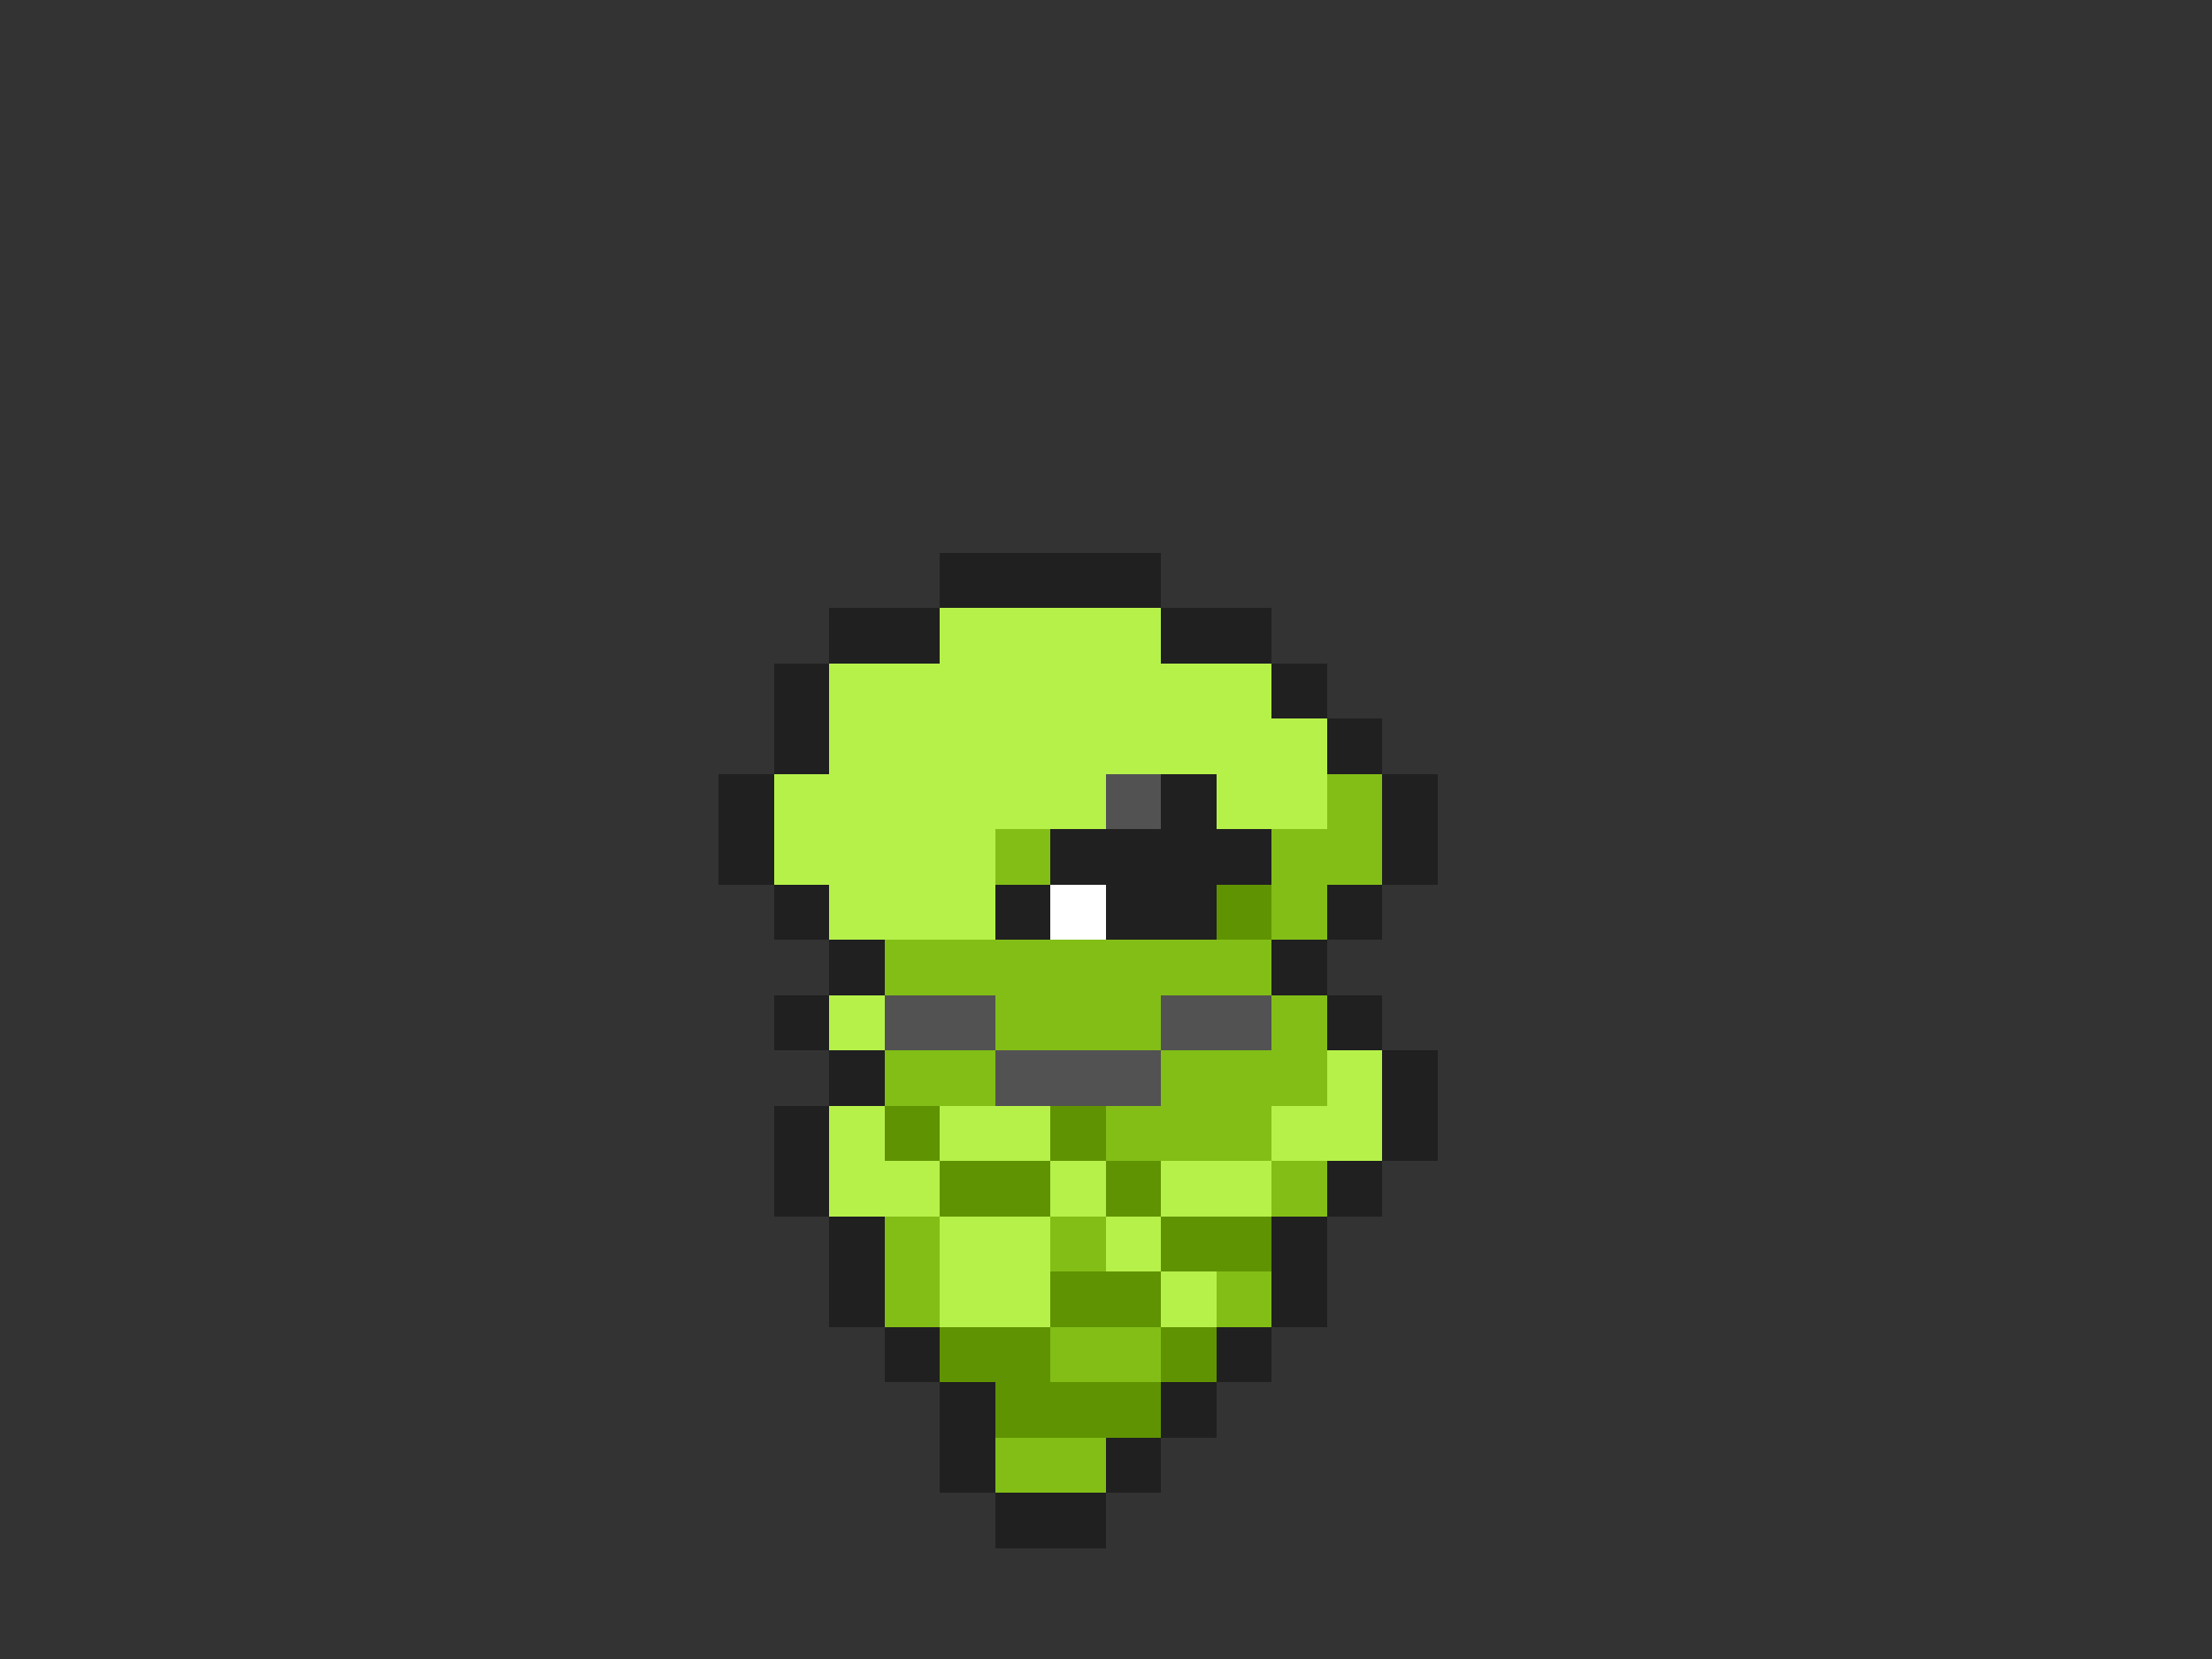 <svg xmlns="http://www.w3.org/2000/svg" viewBox="0 -0.5 40 30" shape-rendering="crispEdges">
<rect x="0" y="-0.5" width="40" height="30" fill="#333333" stroke="none"/>
<path stroke="#202020" d="M17 10h4M15 11h2M21 11h2M14 12h1M23 12h1M14 13h1M24 13h1M13 14h1M21 14h1M25 14h1M13 15h1M19 15h4M25 15h1M14 16h1M18 16h1M20 16h2M24 16h1M15 17h1M23 17h1M14 18h1M24 18h1M15 19h1M25 19h1M14 20h1M25 20h1M14 21h1M24 21h1M15 22h1M23 22h1M15 23h1M23 23h1M16 24h1M22 24h1M17 25h1M21 25h1M17 26h1M20 26h1M18 27h2" />
<path stroke="#b6f14a" d="M17 11h4M15 12h8M15 13h9M14 14h6M22 14h2M14 15h4M15 16h3M15 18h1M24 19h1M15 20h1M17 20h2M23 20h2M15 21h2M19 21h1M21 21h2M17 22h2M20 22h1M17 23h2M21 23h1" />
<path stroke="#525252" d="M20 14h1M16 18h2M21 18h2M18 19h3" />
<path stroke="#83be17" d="M24 14h1M18 15h1M23 15h2M23 16h1M16 17h7M18 18h3M23 18h1M16 19h2M21 19h3M20 20h3M23 21h1M16 22h1M19 22h1M16 23h1M22 23h1M19 24h2M18 26h2" />
<path stroke="#ffffff" d="M19 16h1" />
<path stroke="#609301" d="M22 16h1M16 20h1M19 20h1M17 21h2M20 21h1M21 22h2M19 23h2M17 24h2M21 24h1M18 25h3" />
</svg>